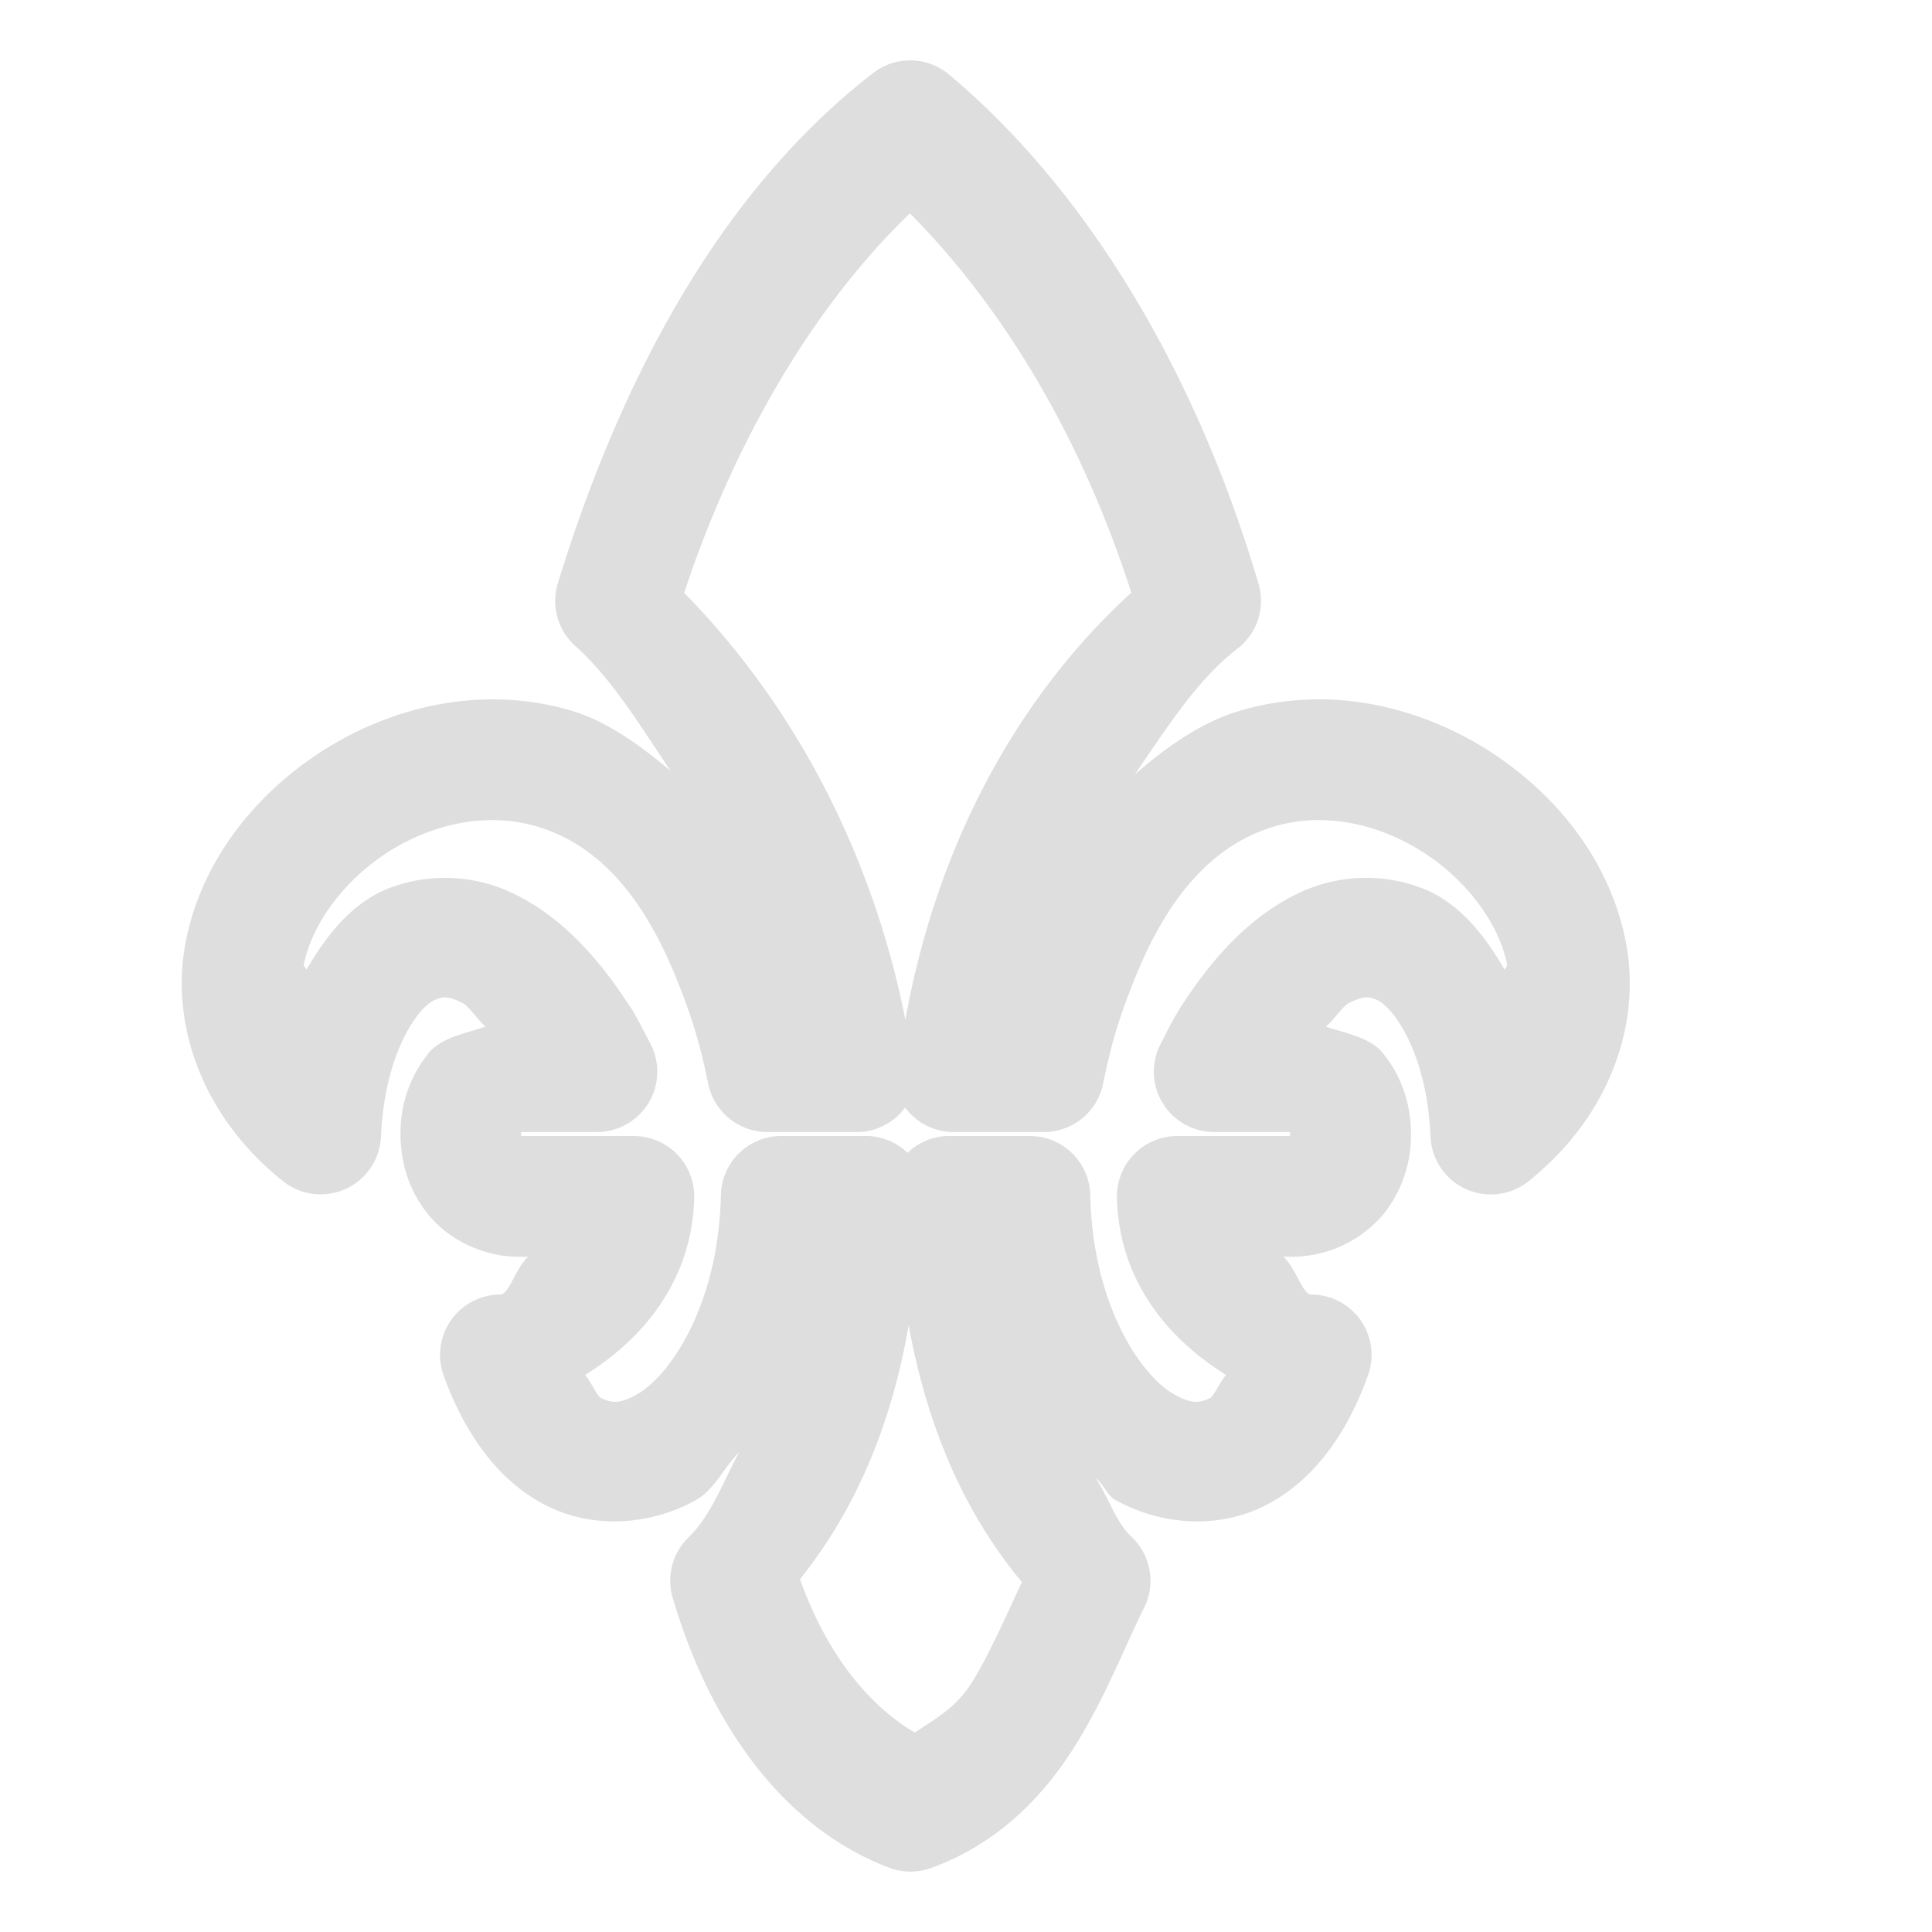 <svg xmlns="http://www.w3.org/2000/svg" width="16" height="16">
<style id="current-color-scheme" type="text/css">
.ColorScheme-Contrast{color:#dedede}
</style>
<path d="M7.232.604C5.85 1.672 5.068 3.37 4.62 4.83a.5.5 0 0 0 .145.52c.309.277.54.668.79 1.035-.26-.218-.53-.413-.825-.5-.723-.213-1.46-.042-2.038.32-.577.363-1.023.923-1.154 1.594-.13.67.125 1.44.807 1.984a.5.5 0 0 0 .81-.369c.03-.696.308-1.07.44-1.13.066-.03.11-.041.24.025.045.022.127.143.186.193-.172.059-.364.09-.47.217a1.05 1.05 0 0 0-.234.674c0 .232.068.47.235.671.166.203.45.344.744.344h.078c-.1.087-.16.313-.23.313a.5.5 0 0 0-.47.67c.183.506.47.89.864 1.084.395.194.863.15 1.227-.053.15-.084.232-.271.357-.397-.133.246-.235.528-.418.705a.5.5 0 0 0-.133.502c.3 1.023.9 1.897 1.791 2.235a.5.5 0 0 0 .346.004c.556-.2.932-.596 1.186-.998s.412-.818.582-1.16a.5.5 0 0 0-.108-.588c-.126-.118-.19-.328-.293-.483.063.047.094.142.162.18.364.203.832.247 1.227.053s.683-.578.865-1.084a.5.5 0 0 0-.47-.67c-.072 0-.13-.226-.231-.313h.078a1 1 0 0 0 .744-.344 1.04 1.04 0 0 0 .235-.671c0-.233-.068-.472-.235-.674-.105-.128-.297-.158-.469-.217.06-.05.141-.17.186-.193.13-.066.174-.056.24-.026.132.06.41.435.44 1.131a.5.5 0 0 0 .81.37c.682-.545.938-1.314.807-1.985s-.577-1.231-1.154-1.594c-.578-.362-1.315-.533-2.038-.32-.312.092-.601.29-.875.53.262-.379.51-.78.85-1.042a.5.5 0 0 0 .176-.537C9.889 3.029 8.974 1.55 7.859.617a.5.5 0 0 0-.627-.013m.303 1.162c.741.747 1.404 1.804 1.834 3.142-.974.89-1.62 2.135-1.871 3.537-.274-1.38-.922-2.61-1.832-3.535.376-1.142 1.006-2.311 1.87-3.144Zm-3.09 5.078c.404.119.82.441 1.143 1.226.148.362.21.581.277.905a.5.5 0 0 0 .49.4h.764a.5.5 0 0 0 .377-.203.5.5 0 0 0 .385.203h.764a.5.5 0 0 0 .49-.398c.066-.324.129-.545.277-.907.322-.785.739-1.107 1.143-1.226.404-.12.848-.027 1.22.207s.642.603.707.94c.003.014-.021.028-.02.042-.161-.276-.352-.528-.642-.66a1.3 1.3 0 0 0-1.105.043c-.35.177-.652.484-.926.908l-.002.002c-.083.13-.133.24-.172.313a.5.5 0 0 0 .442.736h.625c.002.007.002.006.002.018 0 .01 0 .008-.002.015H9.75a.5.5 0 0 0-.5.512c.016.669.405 1.157.904 1.467-.045.046-.1.175-.133.191-.091.045-.16.047-.296-.03-.273-.151-.676-.737-.696-1.65a.5.5 0 0 0-.5-.49h-.685a.5.5 0 0 0-.328.139.5.5 0 0 0-.32-.139H6.47a.5.5 0 0 0-.5.49c-.02.913-.424 1.499-.696 1.65-.136.077-.205.075-.296.03-.034-.016-.089-.145-.133-.191.499-.31.888-.799.904-1.467a.5.5 0 0 0-.5-.512h-.932c-.002-.007-.002-.004-.002-.015 0-.012 0-.01.002-.018h.625a.5.5 0 0 0 .442-.736c-.04-.073-.09-.184-.172-.313H5.21c-.274-.425-.576-.733-.926-.91a1.3 1.3 0 0 0-1.105-.043c-.29.132-.48.384-.643.66.002-.014-.022-.028-.02-.043.066-.336.336-.706.708-.94s.816-.325 1.22-.206Zm3.08 4.13c.145.797.436 1.526.938 2.128-.142.303-.275.61-.418.837-.127.201-.3.297-.469.409-.374-.218-.73-.646-.951-1.27.486-.606.766-1.325.9-2.103Z" class="ColorScheme-Contrast" style="color:#000;fill:#dedede;stroke-linecap:round;stroke-linejoin:round;-inkscape-stroke:none;fill-opacity:1" transform="scale(1 1)"/>
</svg>
